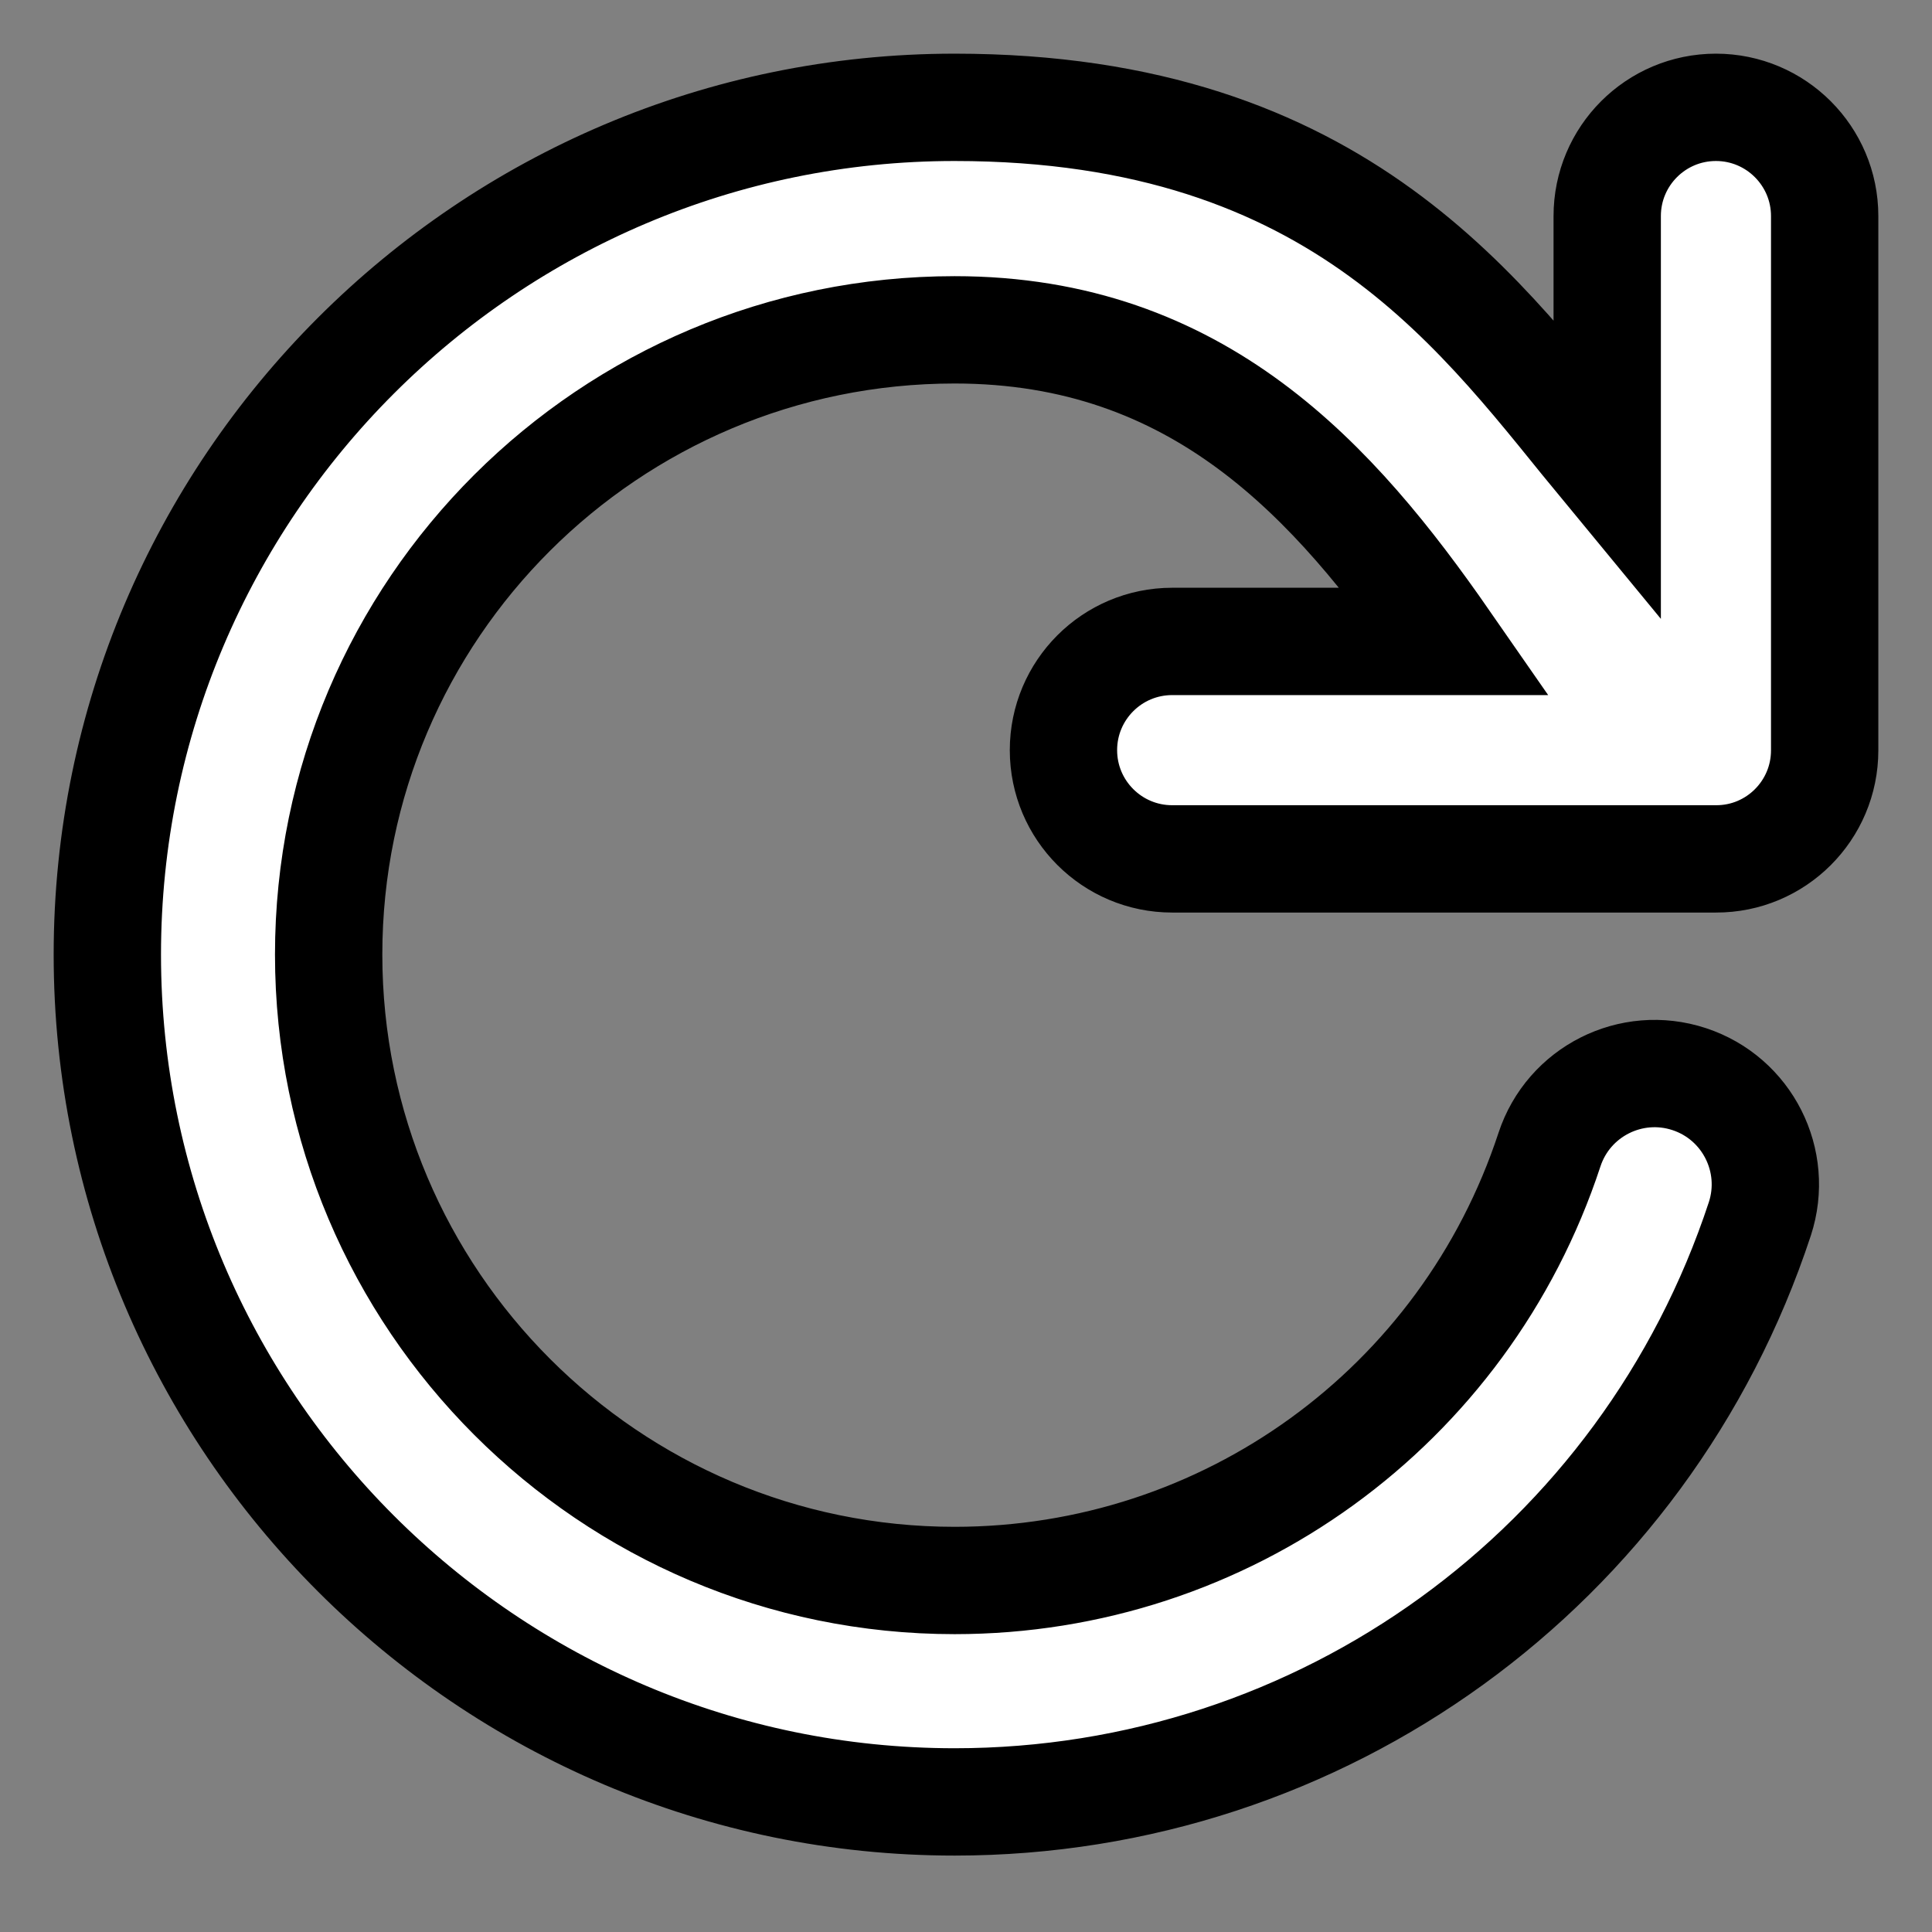 <?xml version="1.0" encoding="UTF-8" standalone="no"?>
<svg width="18px" height="18px" viewBox="0 0 18 18" version="1.1" xmlns="http://www.w3.org/2000/svg" xmlns:xlink="http://www.w3.org/1999/xlink" xmlns:sketch="http://www.bohemiancoding.com/sketch/ns">
    <rect x="0" y="0" width="18" height="18" fill="#808080" stroke="none"/>
    <!-- Generator: Sketch 3.0.1 (7597) - http://www.bohemiancoding.com/sketch -->
    <title>Untitled</title>
    <description>Created with Sketch.</description>
    <defs></defs>
    <g id="Page-1" stroke="none" stroke-width="1" fill="none" fill-rule="evenodd" sketch:type="MSPage">
        <path d="M15.987,1 C15.427,1 14.974,1.454 14.974,2.013 L14.974,4.375 C13.832,2.992 12.516,1 8.894,1 C4.542,1 1,4.541 1,8.894 C1,13.247 4.542,16.788 8.894,16.788 C12.312,16.788 15.326,14.605 16.396,11.356 C16.573,10.815 16.279,10.232 15.738,10.054 C15.197,9.876 14.614,10.17 14.436,10.711 C13.646,13.112 11.419,14.725 8.894,14.725 C5.678,14.725 3.062,12.109 3.062,8.893 C3.062,5.677 5.678,3.073 8.894,3.073 C11.171,3.073 12.436,4.49 13.468,5.976 L10.921,5.976 C10.361,5.976 9.908,6.43 9.908,6.989 C9.908,7.549 10.362,8.002 10.921,8.002 L15.987,8.002 C16.546,8.004 17,7.55 17,6.991 L17,2.013 C17,1.454 16.546,1 15.987,1 L15.987,1 Z" id="Shape" stroke="#000000" fill="#FFFFFF" sketch:type="MSShapeGroup"></path>
    </g>
</svg>